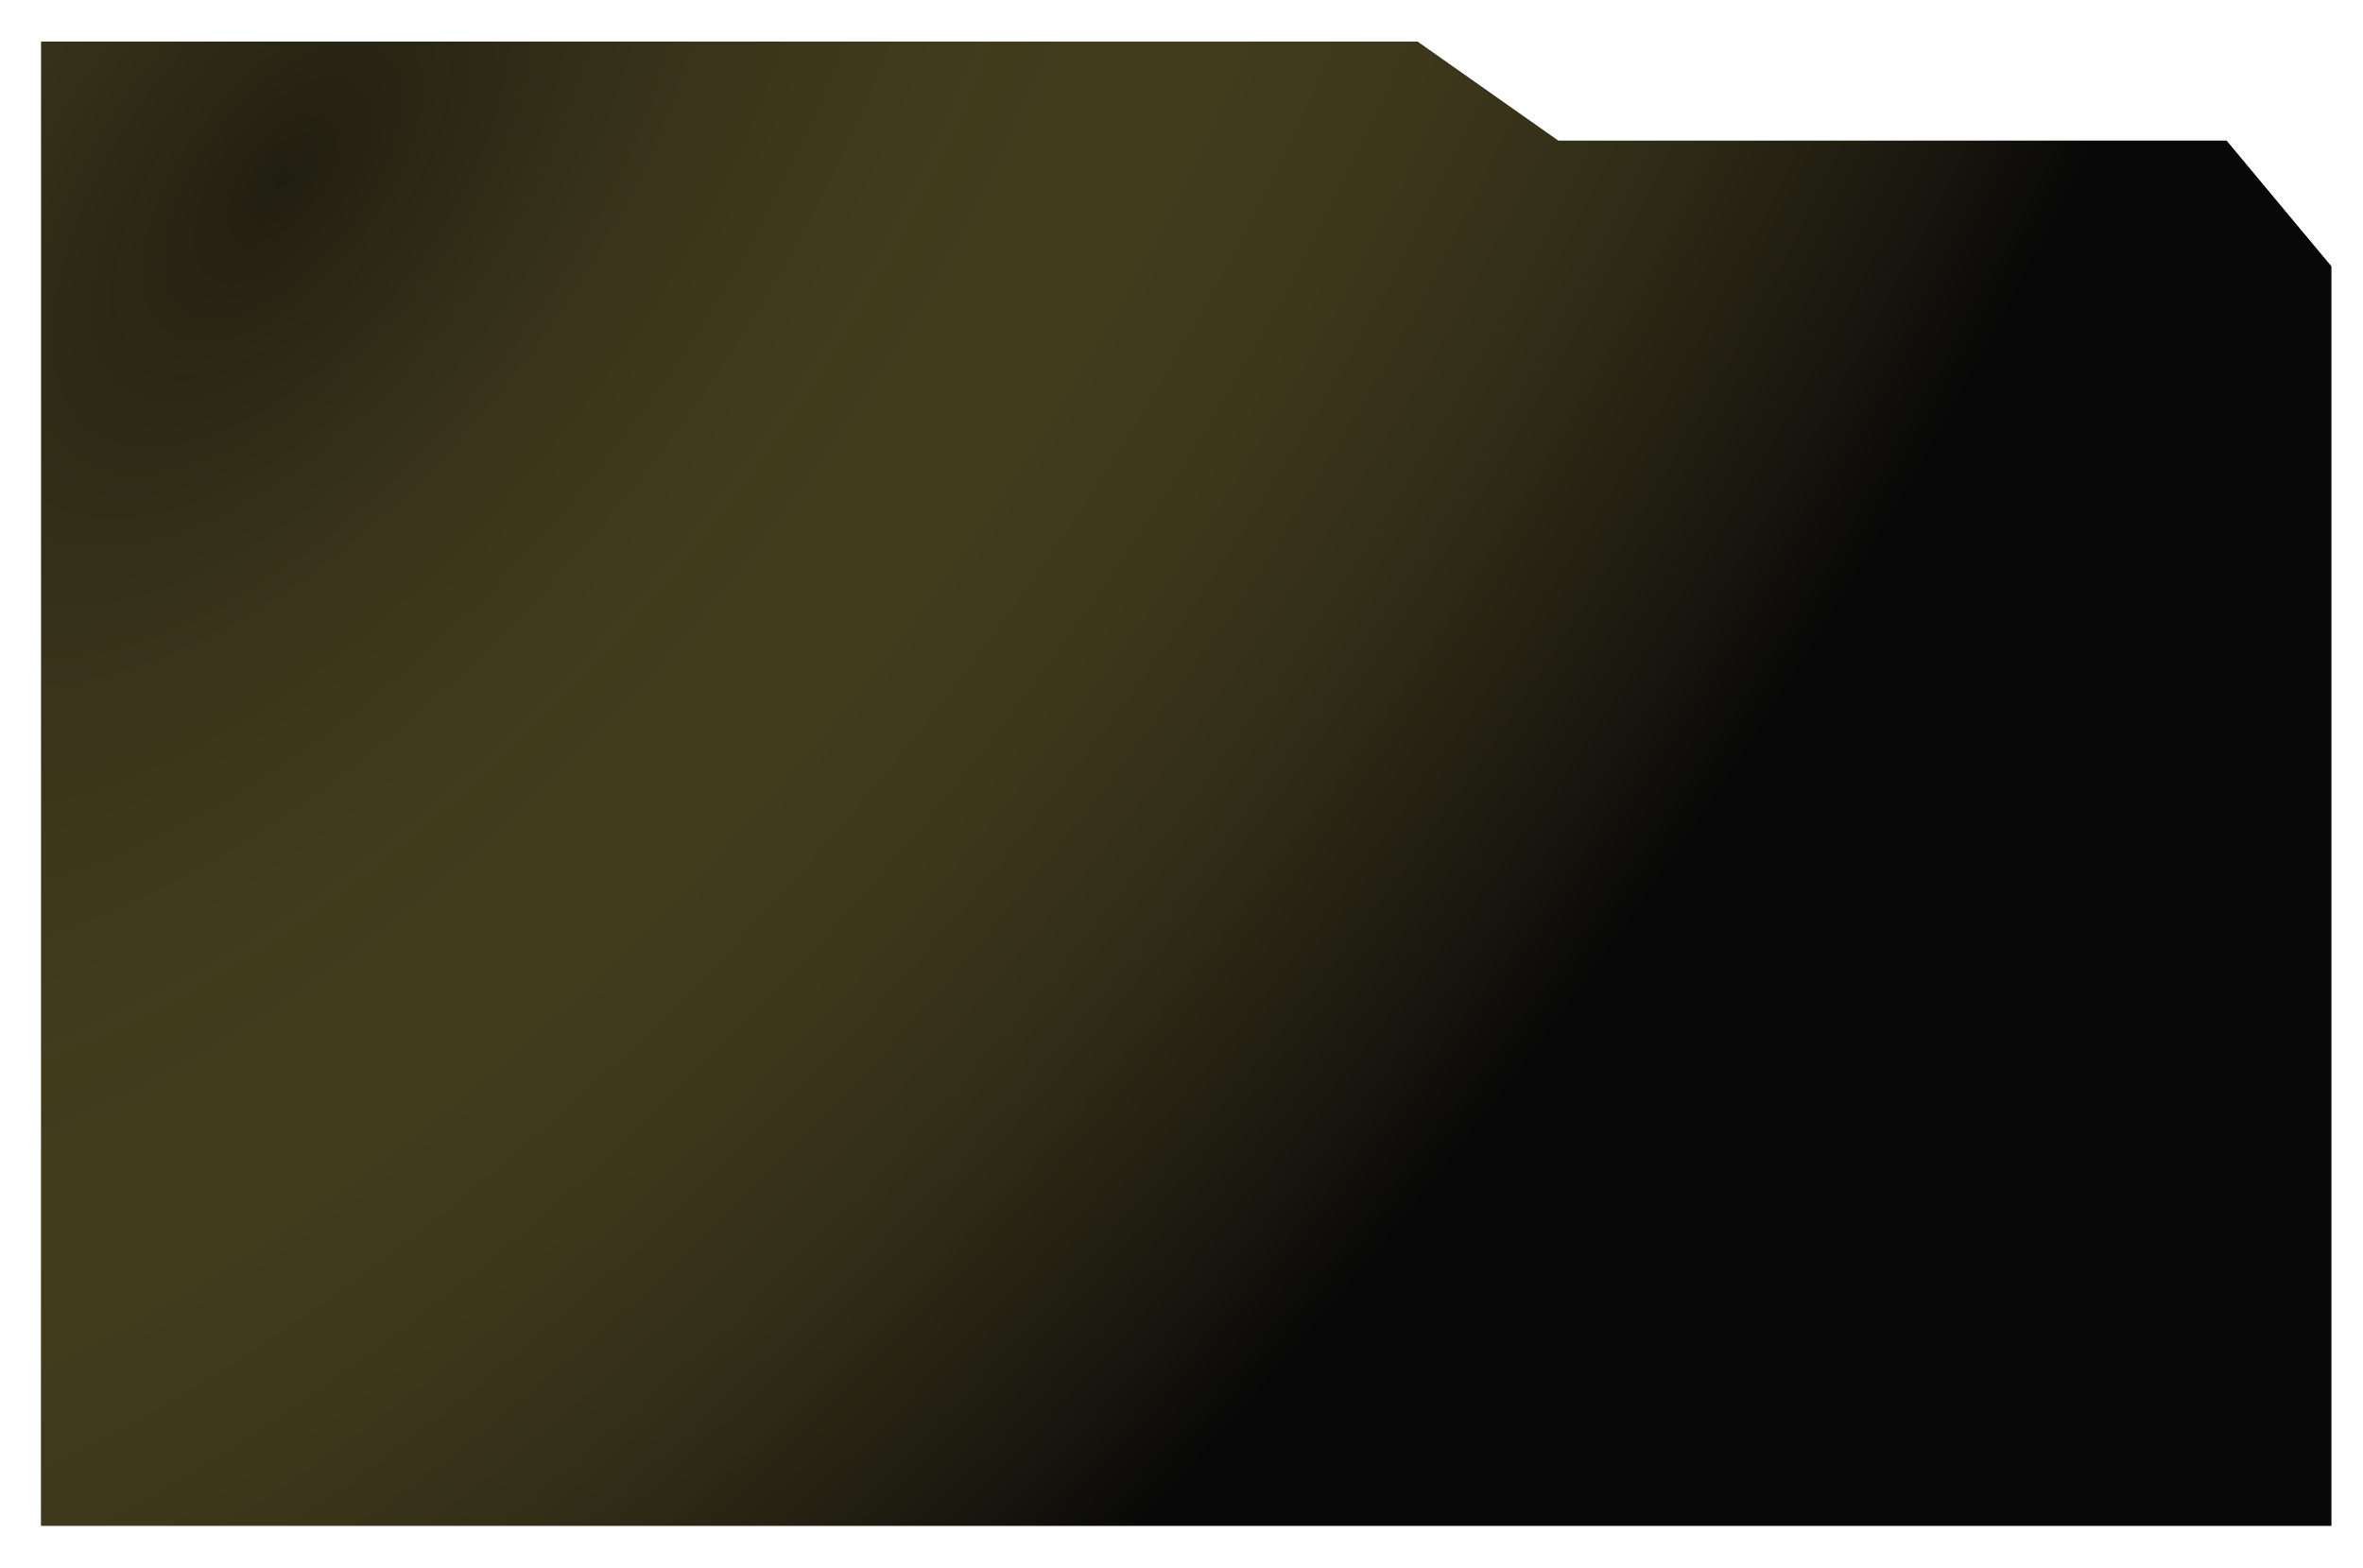 <svg width="1264" height="839" viewBox="0 0 1264 839" fill="none" xmlns="http://www.w3.org/2000/svg">
<g filter="url(#filter0_d_35_370)">
<path d="M11 287.445V832.184H1236V158.464L1179.98 91.261H822.5L747.203 38.263H11V287.445Z" fill="#080808"/>
<path d="M11 287.445V832.184H1236V158.464L1179.98 91.261H822.5L747.203 38.263H11V287.445Z" fill="url(#paint0_radial_35_370)"/>
</g>
<defs>
<filter id="filter0_d_35_370" x="0" y="0.264" width="1269" height="837.92" filterUnits="userSpaceOnUse" color-interpolation-filters="sRGB">
<feFlood flood-opacity="0" result="BackgroundImageFix"/>
<feColorMatrix in="SourceAlpha" type="matrix" values="0 0 0 0 0 0 0 0 0 0 0 0 0 0 0 0 0 0 127 0" result="hardAlpha"/>
<feOffset dx="11" dy="-16"/>
<feGaussianBlur stdDeviation="11"/>
<feComposite in2="hardAlpha" operator="out"/>
<feColorMatrix type="matrix" values="0 0 0 0 0 0 0 0 0 0 0 0 0 0 0 0 0 0 0.21 0"/>
<feBlend mode="normal" in2="BackgroundImageFix" result="effect1_dropShadow_35_370"/>
<feBlend mode="normal" in="SourceGraphic" in2="effect1_dropShadow_35_370" result="shape"/>
</filter>
<radialGradient id="paint0_radial_35_370" cx="0" cy="0" r="1" gradientUnits="userSpaceOnUse" gradientTransform="translate(131 115.261) rotate(38.437) scale(822.808 1642.55)">
<stop stop-color="#D4BF52" stop-opacity="0.12"/>
<stop offset="1" stop-color="#080808"/>
</radialGradient>
</defs>
</svg>

